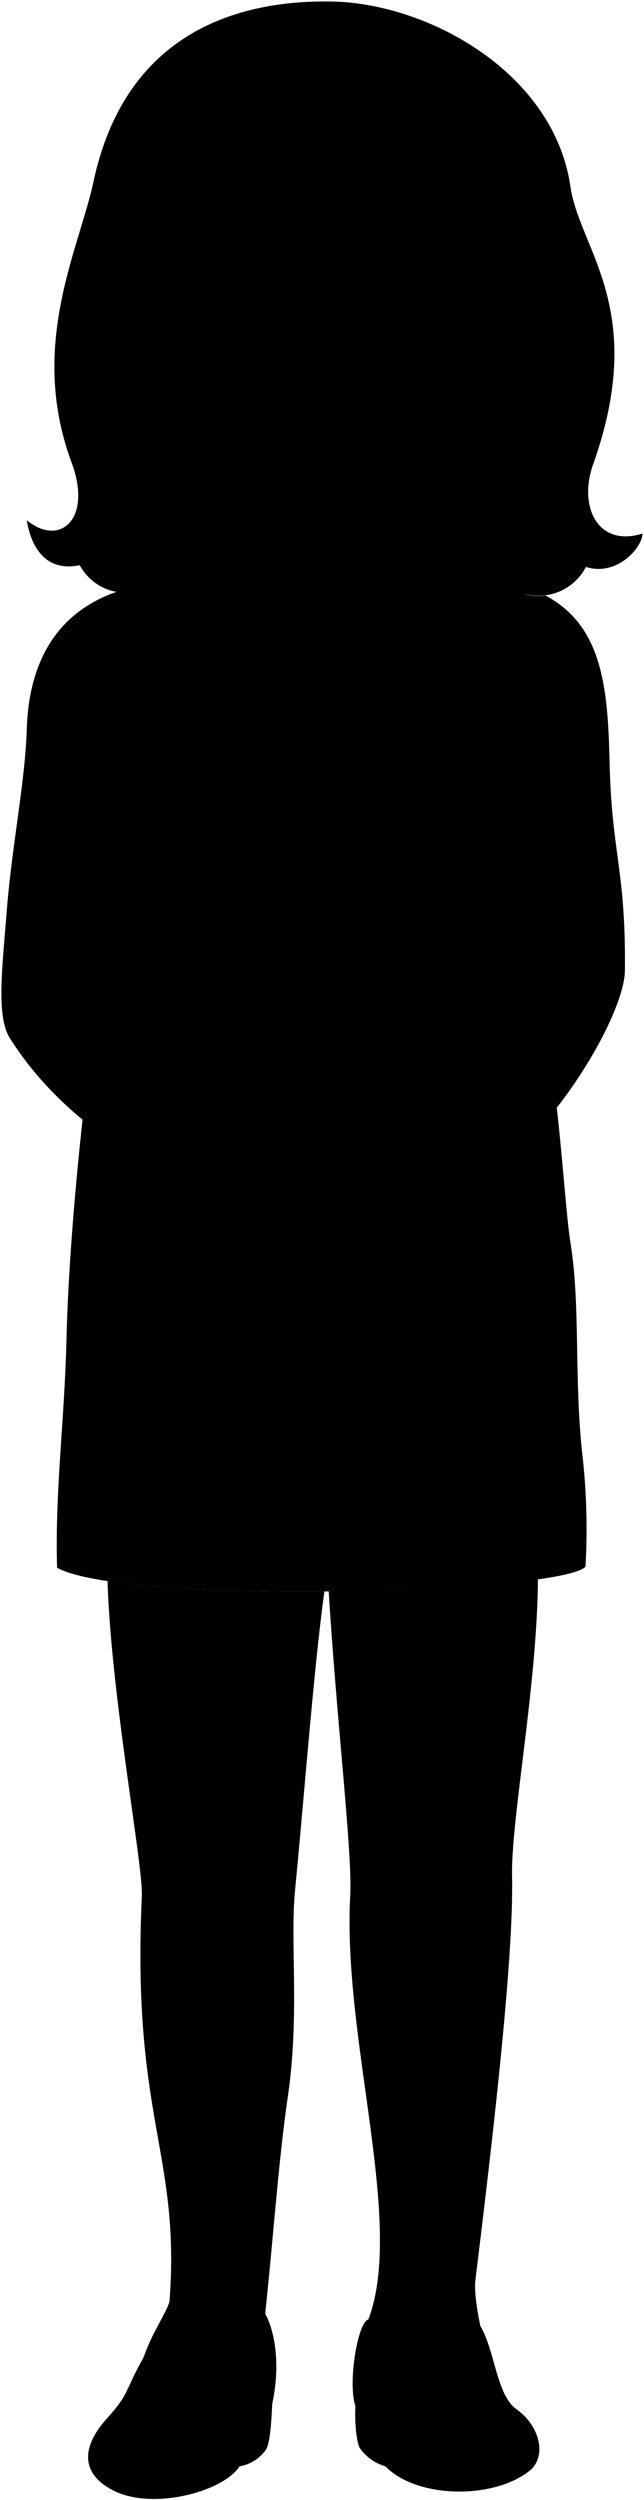 <svg viewBox="0 0 112.56 436.57">
  <circle class="hairRedDark" cx="55.71" cy="84.52" r="33.31"/>
  <g class="soleTan">
    <path d="M47.58,419.73c-.14,3.2-.38,7.08-1.17,8.14a7.1,7.1,0,0,1-4.59,2.81C43,426,44.88,422.3,47.58,419.73Z"/>
    <path d="M62.12,420.16c-.16,3.37.27,6.47.76,7.32a8.36,8.36,0,0,0,4.49,3.2A16.58,16.58,0,0,0,62.12,420.16Z"/>
  </g>
  <g class="maraShoe">
    <path d="M83.93,406.12c2.59,4.3,2.84,12.11,6.31,14.56,4.18,2.95,5.43,8.37,2.22,10.85-7.54,5.85-24.31,4.45-27.06-4.06-1.17-3.59-2.05-3.72-3.28-7.31-1.37-4,.41-14.75,2.28-15.14Z"/>
    <path d="M46.36,404c2,3.84,2.52,9.73,1.22,15.78-.53,2.49-4.09,6.75-5.38,10.21-1.74,4.66-15.2,8.71-22.54,4.83-6.5-3.43-4.5-8.6-1.05-12.41,4.23-4.67,3.11-4.86,6.5-10.77Z"/>
  </g>
  <path class="maraDress" d="M79.53,98.26c-16.47,6.41-30.7,6.29-44.87-.74-.94-.51-9.18,3.06-12.37,4.62-2.84.13-6.58,43.28-3,57.72-3.66,21.76-7.16,52.49-7.67,74.06-.33,13.9-2.05,26.85-1.64,39.85,11.78,6.51,88,4.52,92.35-.2a114.79,114.79,0,0,0-.6-20.06c-1.38-13.07-.29-25.75-2-36.34-1.44-9-2.11-35.22-8.74-58,5.28-12.89,1.58-57,.55-57.37C87.42,100.22,83.15,98.44,79.53,98.26Z"/>
  <path class="clothesDisplayLine" d="M89.59,159.07c-6.48,3.4-62.65,3.76-69.34,1.13"/>
  <g class="clothesOverlapLine">
    <path d="M90,150.55c-2.3,3.69-5.77,6.32-11.94,6.46"/>
    <path d="M20.82,151a12.41,12.41,0,0,0,10.1,6.55"/>
  </g>
  <g class="clothesFoldLine">
    <path d="M23.88,165.72c1.25-2.83,5.55-2.27,6.11,2.6"/>
    <path d="M51.15,165.6c2.38-1.58,6-.56,5.55,3.51"/>
    <path d="M59.41,169.34c.12-4.3,5.89-5.55,6.23-1.59"/>
    <path d="M72.26,230.53c-4,18.67-16.2,34.07-35,37.87"/>
    <path d="M96.44,275.41c0-6.22,0-13-.31-19.19"/>
    <path d="M17.6,275.89c-.5-6.84.31-16.51.3-26.64"/>
    <path d="M68.34,144.79c-7.62,1.17-16.7,1.34-21.53.26"/>
    <path d="M64.08,148.17A81.13,81.13,0,0,1,45,147.6"/>
  </g>
  <path class="hairRed" d="M77.13,75.81c-.19,24.52,3.55,29,14.21,27.8A9.34,9.34,0,0,0,102.41,99c5.42,1.72,9.86-3.39,9.89-5.83C104.5,95.62,101,88.47,103.7,81c9.6-27.08-2.41-37.41-4-48.42C96.83,12.75,74.89.51,57.82.26,39.21,0,21.54,7.41,16.34,31.73c-2.53,11.8-11.41,28.57-3.84,49,3.74,10.07-2.15,14.82-7.83,10.1.89,5.34,3.73,9,9.27,7.87,2.05,3.84,7.1,6.2,11.43,3.73,7.22-.17,10.53-4.59,9.3-20Z"/>
  <path class="maraHeadband" d="M32.36,18.13C41.09,3.94,75.41,3.22,79.89,25.44,68.49,12.07,48.12,10.61,32.36,18.13Z"/>
  <g class="hairOverlapLine">
    <path d="M91.34,103.61a6.27,6.27,0,0,0,4.1-2.68,7.82,7.82,0,0,1-7.78-.47"/>
    <path d="M25.37,102.38c-2-.08-3.55-.64-4.32-1.92,2.49.64,5.14-.08,7.91-1.72"/>
    <path d="M79.89,25.44c.6,3.9-.82,7.09-.4,10.62"/>
    <path d="M32.36,18.13C25.14,21.78,20.63,28.06,27,39.32"/>
    <path d="M30.07,25.44A10.89,10.89,0,0,0,28,25.11"/>
  </g>
  <g class="eye">
    <circle class="sclera" cx="51.38" cy="60.55" r="22.85"/>
    <g class="irisGreen">
      <circle cx="63.73" cy="50.62" r="3.4"/>
      <circle cx="39.15" cy="50.16" r="3.4"/>
    </g>
    <g class="pupil">
      <circle cx="63.73" cy="50.62" r="1.32"/>
      <circle cx="39.15" cy="50.16" r="1.32"/>
    </g>
  </g>
  <g class="skinAshkenazi">
    <path d="M56.7,277.9c-14.23.12-28.6-.41-37.91-1.82.66,20.33,6.28,49.89,6,55.08C23,369.84,31.53,376,29.64,401.68c-.1,1.39-2.74,5.13-4.28,9.25a100.49,100.49,0,0,1-4.7,11c2.55-.47,9.73-.1,12.88,1.41,6.51-6.08,11.65-10.92,12.82-19.41,1.46-13.66,2.28-26.38,4-38.18,2-13.91.35-26.84,1.19-35.47C53.31,312.11,54.85,291.33,56.7,277.9Z"/>
    <path d="M89.5,327.76c-.22-10.06,4.38-33.24,4.52-52-8.55,1.19-22.44,2-36.57,2.11,1.41,22.89,4.17,45.77,3.76,53.2C59.86,356.2,70.76,388,64.4,405c-.8,3.45,6.41,11.94,10.52,17.64a32.06,32.06,0,0,1,12.73-.8c-1.59-6.89-5.11-19.23-4.56-23.69C86.64,369.32,89.78,341,89.5,327.76Z"/>
    <path d="M70.15,83.35c-.46,10.75.3,12.21,9.38,14.91-1.64,11.3-9.83,17-23.54,16.59-14.16-.43-22-5.92-21.86-17.37,9.89-2.42,8.8-6.2,8.53-14.9"/>
    <path d="M70.15,83.35c-.46,10.75.3,12.21,9.38,14.91-1.64,11.3-9.83,17-23.54,16.59-14.16-.43-22-5.92-21.86-17.37,9.89-2.42,8.8-6.2,8.53-14.9"/>
    <path d="M43.43,91.05c-5.94-7.83-18.85-11.31-16-36.21.72-6.25-3.23-15.09,2.6-29.4,5.46,1.53,6.41,6.15,15,8.8C57.09,38,67.61,39,79.49,36.06,82,48.8,77.54,63.17,77.13,75.81c-3.9,9.25-10.74,11-16.72,15.52C56.5,94.32,46.61,95.24,43.43,91.05ZM59.09,52a17.79,17.79,0,0,0,4.76.83c2.84,0,4.2-1.24,6.2-2.19-2-1.11-3.33-2.48-6.37-2.48-2.85,0-4.37,1-5.59,3.12C57.6,52.12,58.64,51.91,59.09,52Zm-14.18-.91a5.85,5.85,0,0,0-6-3.46c-3,.07-4.35,1.59-6.15,2.54,1.06,1.4,3.13,2.18,5.81,2.34a12.11,12.11,0,0,0,5.26-.78C44.25,51.55,45.38,52.05,44.91,51.08Z"/>
    <path d="M72.23,217.9c-1.76-5.24-4.06-6.24-7.13-8.92-7.74-7.87-14.42-3.33-18.56-5.95-11.64-6.82-17.73-21.9-27.09-31.46a36.08,36.08,0,0,1,.8-11.37c0-2.58-.64-6.13.57-9.25-2.18-6.57.9-19.57,2.28-27.15.49-2.68-1.27-14.56-1.21-20.41a8.46,8.46,0,0,1-1.42-.08c-10,3.43-15.4,11.58-15.79,24-.3,9.37-2.63,20.5-3.52,32-.78,9.94-1.83,18.23.58,22,10.08,15.84,24.73,22,37.39,31.28C43.67,223.91,50,223.91,52.05,226.9c2.24,4.17,5.77,3.69,6.35,1.66a3.77,3.77,0,0,0,4.65-1.39c2.4.59,4.21-1.48,4.32-4.41,1.1,6.68,6.13,5.13,6,3.27C73.26,223.69,73.68,222.21,72.23,217.9Z"/>
    <path d="M95.36,104a9.06,9.06,0,0,1-4-.35l-.13,0c-4.5,29.89,3.35,36.59-1.19,46.9.14,7.53-1.42,10.86-.18,20.58-8,5.32-12,23.41-24.66,32.53-5.05,2.62-20,.31-28.83,12.54-1.77,2.36.35,5.24,1.69,4.58-1.18,2,1.19,5.15,3.22,4.18a2.85,2.85,0,0,0,4.24,1.93c1.27,1.76,2.87,2.06,4.4,1.27,7.25-3.4,18.64-6,23.79-14.46,8.37-8.16,14.19-8.94,21.85-18.09,8.16-9.76,13.61-21.11,13.66-26.08.18-17.92-2.33-20.22-2.69-36.9C106.23,119.35,105,109.17,95.36,104Z"/>
  </g>
  <g class="skinOverlapLine">
    <path d="M63.15,215.05c2.91,3.18,4.38,3.1,4.22,7.71"/>
    <path d="M59,219.16c3.05,2.78,4.7,2.72,4,8"/>
    <path d="M54.83,222c1.86,2.94,4,3.36,3.57,6.57"/>
    <path d="M38,220.78a17.09,17.09,0,0,1,3.5-3.38"/>
    <path d="M41.26,225a27.56,27.56,0,0,1,3.36-3.71"/>
    <path d="M45.5,226.89c1-.74,2-1.62,3.18-2.59"/>
  </g>
  <g class="skinFoldLine">
    <path d="M89.84,171.13A11.52,11.52,0,0,1,92.05,170"/>
    <path d="M19.45,171.57a5.21,5.21,0,0,0-3.67-1"/>
  </g>
  <g class="skinCreaseLine">
    <path d="M82.07,326.4c-3,1.84-8.73,2.2-11.8.55"/>
    <path d="M41.06,326.53c-2.91,1.17-8,1.26-10.42,0"/>
  </g>
  <g class="maraStrap">
    <path d="M85.26,412.09c-.31-1.29-.61-2.58-.88-3.85-3.48-3.57-14.66-2.33-19.1.51a34,34,0,0,0,2.45,4.11h0C72.27,410.29,80.11,409.59,85.26,412.09Z"/>
    <path d="M44.74,409.8h0c-4.55-3.43-12.61-4.41-17.68-2.65a38.64,38.64,0,0,0-1.95,4.44h0a17.5,17.5,0,0,1,17.17,2.52A24.13,24.13,0,0,0,44.74,409.8Z"/>
  </g>
  <g class="watch">
    <path class="maraWatchBand" d="M79.19,210.08c-3.25-3.51-6.46-7.17-9.69-10.94-.62-.69-3.82,2.19-3.2,2.89,3.13,3.87,6.48,7.37,9.66,10.83C76.65,213.6,79.85,210.84,79.19,210.08Z"/>
    <circle class="watchFace" cx="72.73" cy="206.1" r="3.85"/>
  </g>
  <path class="clothingGold" d="M72.85,95.57c-3.71,17.85-29.64,17.33-32.68-.22-.1-.56-1.67-.42-1.4,1.12,3.28,18.62,31.14,19.13,35.63.26C74.8,95.06,73,94.82,72.85,95.57Z"/>
  <path class="lipFemaleMedium__noStroke" d="M42.85,73.76a6.94,6.94,0,0,0,.8,0c4.59,3.3,10.53,2.41,17,0,.23,0,.46.06.69.09-1.44,1.51-1.21,3.27-3.52,5.92C53,85.36,43.57,83.77,43,77.2,42.89,76.15,43,75,42.85,73.76Z"/>
  <path class="lipFemaleMedium" d="M43.65,73.78a20.58,20.58,0,0,0-2.95,0c6.1-2.62,8.48.08,10-.63,3.11-1.4,7.16-.63,11.51.79a10.77,10.77,0,0,1-1.64-.14C54.22,76.13,48.25,77.09,43.65,73.78Z"/>
  <path class="lipEdgeLine" d="M57.79,79.79C53,85.36,43.57,83.77,43,77.2"/>
  <path class="mouthInner" d="M43.65,73.78c.6,4.3,3.91,5.67,7.09,5.67,5.2,0,6.27-3,9.88-5.67-4.38-.64-7.37,1-10.7.86C47.72,74.54,46.57,73.61,43.65,73.78Z"/>
  <g class="teeth">
    <path d="M50.86,77.52a10.81,10.81,0,0,0,9.36-3.79c-3.85-.45-6.63.84-9.57.92C50.61,75.94,50.59,77.45,50.86,77.52Z"/>
    <path d="M49.49,77.49a17.4,17.4,0,0,0,.12-2.87c-2-.17-3.18-1-6-.84C44.24,76.91,47.06,77.55,49.49,77.49Z"/>
  </g>
  <g class="cheekLine">
    <path d="M42.72,66.12c-.93,1.09-3.32,4.55-3.4,5.67"/>
    <path d="M56.94,64.2c1.31.37,2.26,2.26,4,3.89,2,1.85,3.88,4.07,4.15,5.41"/>
  </g>
  <g class="noseLine">
    <path d="M45.91,57.32c-.79,4.41-5.31,8.25-2,10.92"/>
    <path d="M56.94,64.2c1,.45,1.33,2.8-.21,3.83"/>
    <path d="M54.21,67.93c-2.31,0-5.36,3.47-9.61-.32"/>
  </g>
  <g class="eyeFoldLine">
    <path d="M34.2,53.31a9,9,0,0,0,8.87.68"/>
    <path d="M59.3,54.46c3,1.84,7.2,1.31,10-.53"/>
  </g>
  <g class="eyeCornerLine">
    <path d="M32.77,50.16a4.26,4.26,0,0,1-2,.41"/>
    <path d="M72.27,51.18a10.61,10.61,0,0,1-2.22-.55"/>
  </g>
  <g class="eyeCreaseLine">
    <path d="M44.44,48.37c-3.68-5.3-9.52-1.59-10.24-.63"/>
    <path d="M69,48.36c-4.1-3.2-8.56-1.79-11.35.89"/>
  </g>
  <g class="eyebrowRed">
    <path d="M57.05,42.18c1,3.31,4.51,1.76,8.2,1,6.63-1.28,9.34,2.86,10,2.16C69.54,38,59.84,42,57.05,42.18Z"/>
    <path d="M45.35,42c-.8,3.62-3.61,1-7.37.9-7.14-.22-7.83,2.69-8.58,1.69C36,37.78,42.68,41.64,45.35,42Z"/>
  </g>
</svg>
